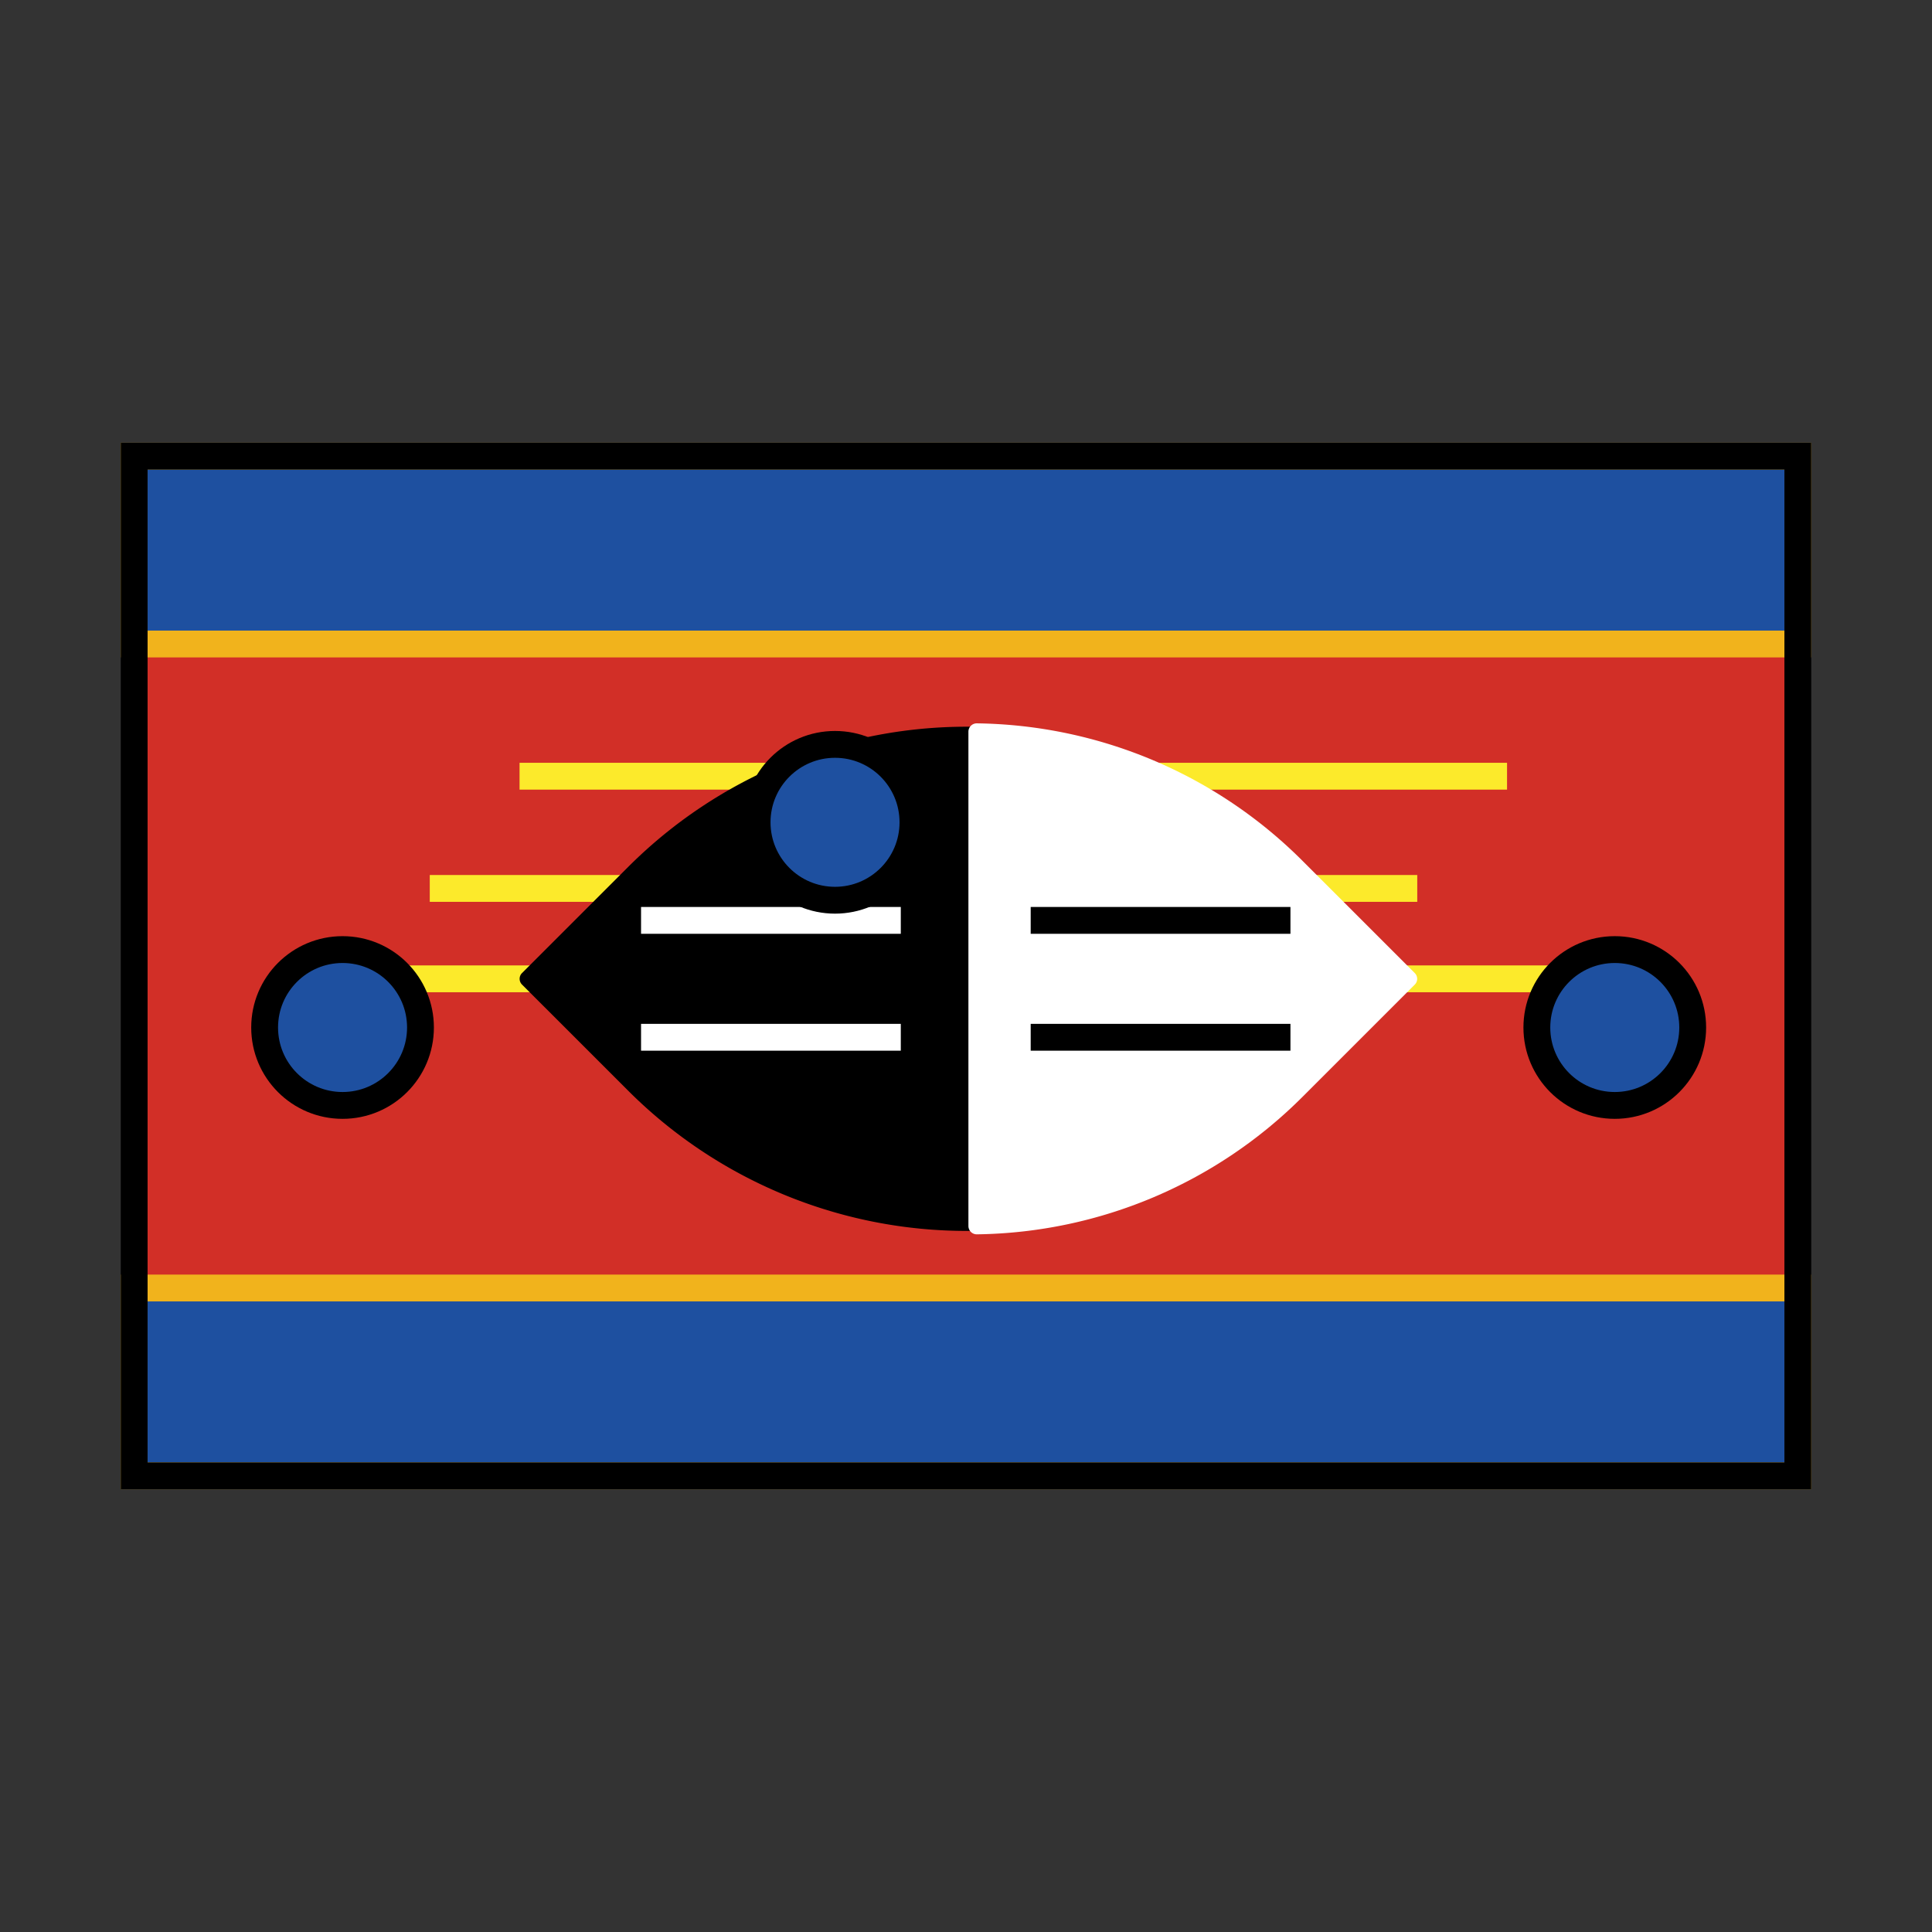 <svg id="emoji" viewBox="0 0 72 72" xmlns="http://www.w3.org/2000/svg">
  <rect x="0" y="0" width="72" height="72" fill="#333333" stroke="none"/>
  <g id="color">
    <rect x="5" y="17" width="62" height="38" fill="#d22f27"/>
    <rect x="5" y="48" width="62" height="7" fill="#1e50a0" stroke="#f1b31c" stroke-miterlimit="10"/>
    <rect x="5" y="17" width="62" height="7" fill="#1e50a0" stroke="#f1b31c" stroke-miterlimit="10"/>
    <line x1="19.362" x2="56.163" y1="28.927" y2="28.927" fill="none" stroke="#fcea2b" strokeLinecap="round" strokeLinejoin="round" strokeWidth="0.968"/>
    <line x1="16.016" x2="52.817" y1="33.109" y2="33.109" fill="none" stroke="#fcea2b" strokeLinecap="round" strokeLinejoin="round" strokeWidth="0.968"/>
    <line x1="11.676" x2="60.503" y1="36.478" y2="36.478" fill="none" stroke="#fcea2b" strokeLinecap="round" strokeLinejoin="round" strokeWidth="0.925"/>
    <g>
      <path d="M48.648,32.309a17.847,17.847,0,0,0-25.239,0l-3.955,3.954a.303.303,0,0,0,0,.429l3.955,3.954a17.847,17.847,0,0,0,25.239,0l3.955-3.954a.303.303,0,0,0,0-.429Z"/>
      <path fill="#fff" d="M36.09,45.689A.311.311,0,0,0,36.402,46a17.482,17.482,0,0,0,12.153-5.138l4.17-4.169a.304.304,0,0,0,0-.429l-4.17-4.169a17.481,17.481,0,0,0-12.153-5.138.311.311,0,0,0-.312.311Z"/>
    </g>
    <g>
      <line x1="23.89" x2="33.57" y1="34.3" y2="34.3" fill="none" stroke="#fff" strokeLinecap="round" strokeLinejoin="round" strokeWidth="1.936"/>
      <line x1="23.89" x2="33.57" y1="38.656" y2="38.656" fill="none" stroke="#fff" strokeLinecap="round" strokeLinejoin="round" strokeWidth="1.936"/>
    </g>
    <g>
      <line x1="38.411" x2="48.091" y1="34.3" y2="34.3" fill="none" stroke="#000" strokeLinecap="round" strokeLinejoin="round" strokeWidth="1.936"/>
      <line x1="38.411" x2="48.091" y1="38.656" y2="38.656" fill="none" stroke="#000" strokeLinecap="round" strokeLinejoin="round" strokeWidth="1.936"/>
    </g>
    <circle cx="31.119" cy="30.645" r="2.904" fill="#1e50a0" stroke="#000" strokeLinecap="round" strokeLinejoin="round" strokeWidth="0.968"/>
    <circle cx="12.766" cy="38.292" r="2.904" fill="#1e50a0" stroke="#000" strokeLinecap="round" strokeLinejoin="round" strokeWidth="0.968"/>
    <circle cx="60.178" cy="38.292" r="2.904" fill="#1e50a0" stroke="#000" strokeLinecap="round" strokeLinejoin="round" strokeWidth="0.968"/>
  </g>
  <g id="line">
    <rect x="5" y="17" width="62" height="38" fill="none" stroke="#000" strokeLinecap="round" strokeLinejoin="round" strokeWidth="2"/>
  </g>
</svg>
